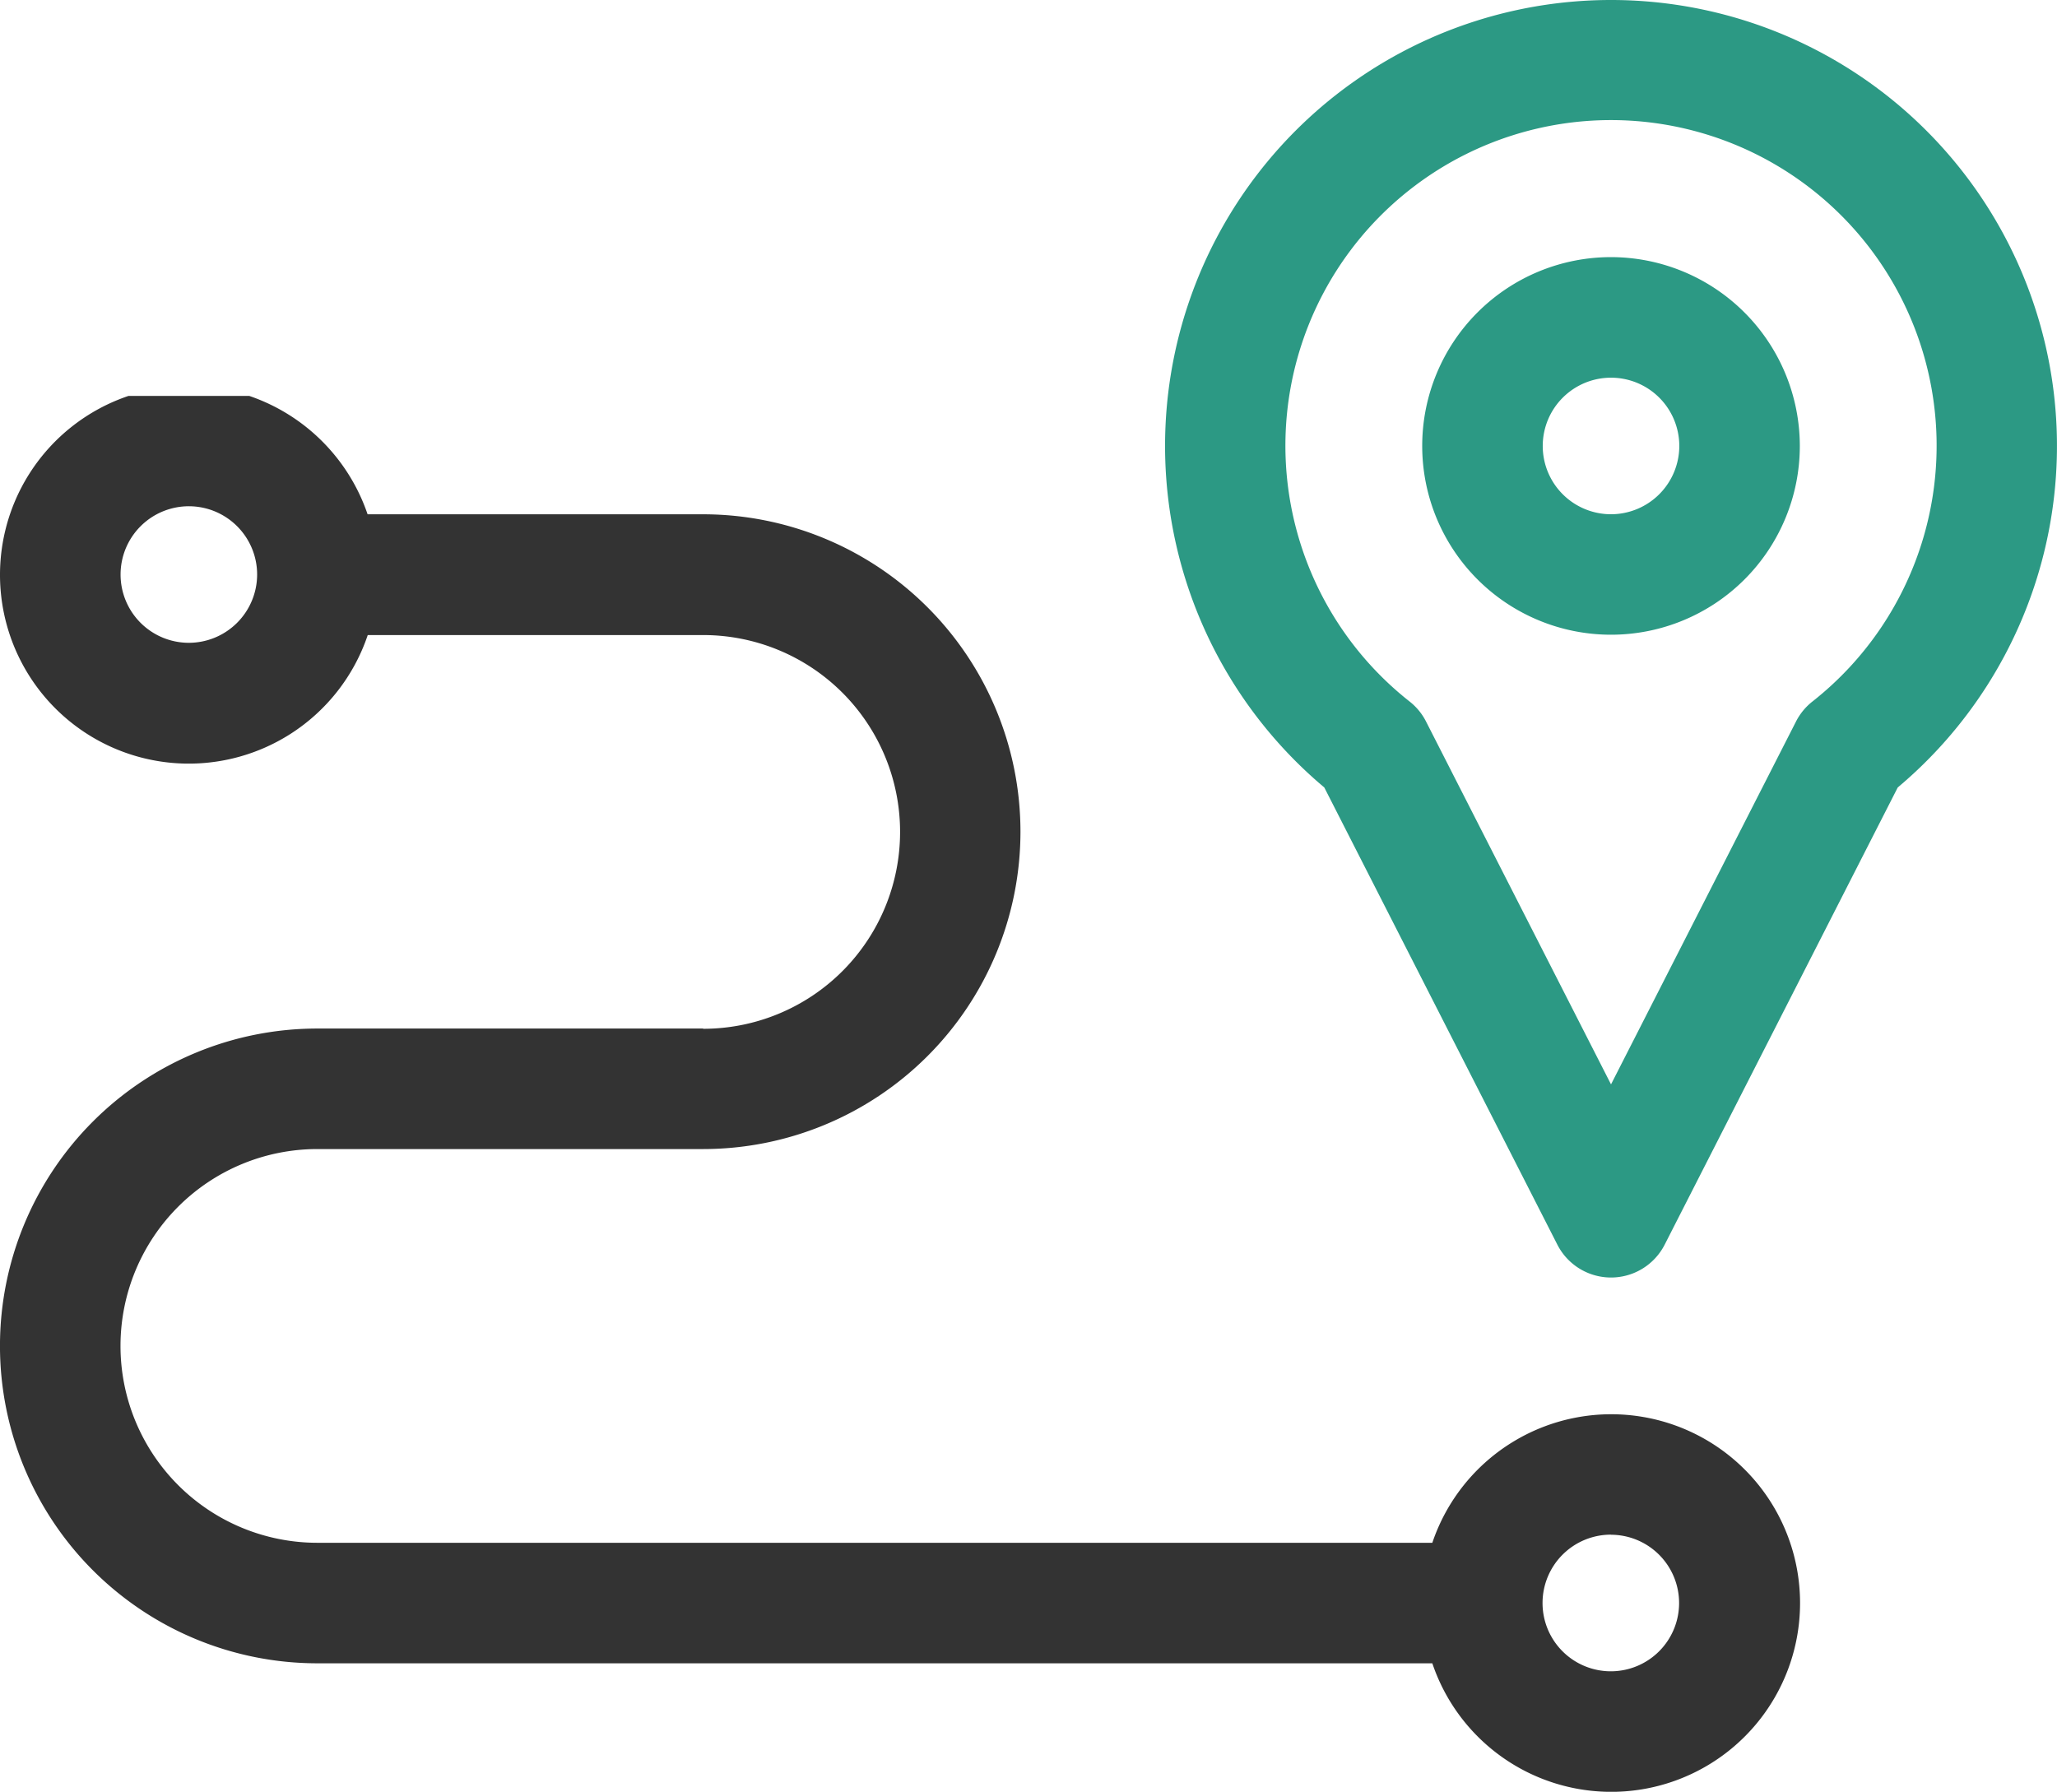 <svg id="Group_953" data-name="Group 953" xmlns="http://www.w3.org/2000/svg" viewBox="0 0 41.695 36.32">
  <defs>
    <style>
      .cls-1 {
        fill: #333;
      }

      .cls-2 {
        fill: #2c9984;
      }
    </style>
  </defs>
  <path id="Path_885" data-name="Path 885" class="cls-1" d="M14.251,111.3H6.433a6.433,6.433,0,0,0,0,12.867h22.6a3.827,3.827,0,1,0,0-2.443H6.433a3.99,3.99,0,0,1,0-7.981h7.818a6.433,6.433,0,0,0,0-12.867h-6.8a3.841,3.841,0,0,0-2.4-2.4H2.606a3.827,3.827,0,1,0,4.848,4.848h6.8a3.99,3.99,0,1,1,0,7.981Zm18.4,10.261a1.384,1.384,0,1,1-1.384,1.384A1.386,1.386,0,0,1,32.656,121.559ZM3.827,103.481A1.384,1.384,0,1,1,5.212,102.1,1.386,1.386,0,0,1,3.827,103.481Z" transform="translate(0 -90.451)"/>
  <path id="Path_886" data-name="Path 886" class="cls-2" d="M357.827,64a3.827,3.827,0,1,0,3.827,3.827A3.831,3.831,0,0,0,357.827,64Zm0,5.212a1.384,1.384,0,1,1,1.384-1.384A1.386,1.386,0,0,1,357.827,69.212Z" transform="translate(-325.172 -58.788)"/>
  <path id="Path_887" data-name="Path 887" class="cls-2" d="M299.039,0a9.039,9.039,0,0,0-5.812,15.962l4.724,9.267a1.221,1.221,0,0,0,2.176,0l4.724-9.267A9.039,9.039,0,0,0,299.039,0Zm4.084,14.219a1.225,1.225,0,0,0-.331.4l-3.753,7.362-3.753-7.362a1.214,1.214,0,0,0-.331-.4,6.6,6.6,0,1,1,8.168,0Z" transform="translate(-266.384)"/>
</svg>
